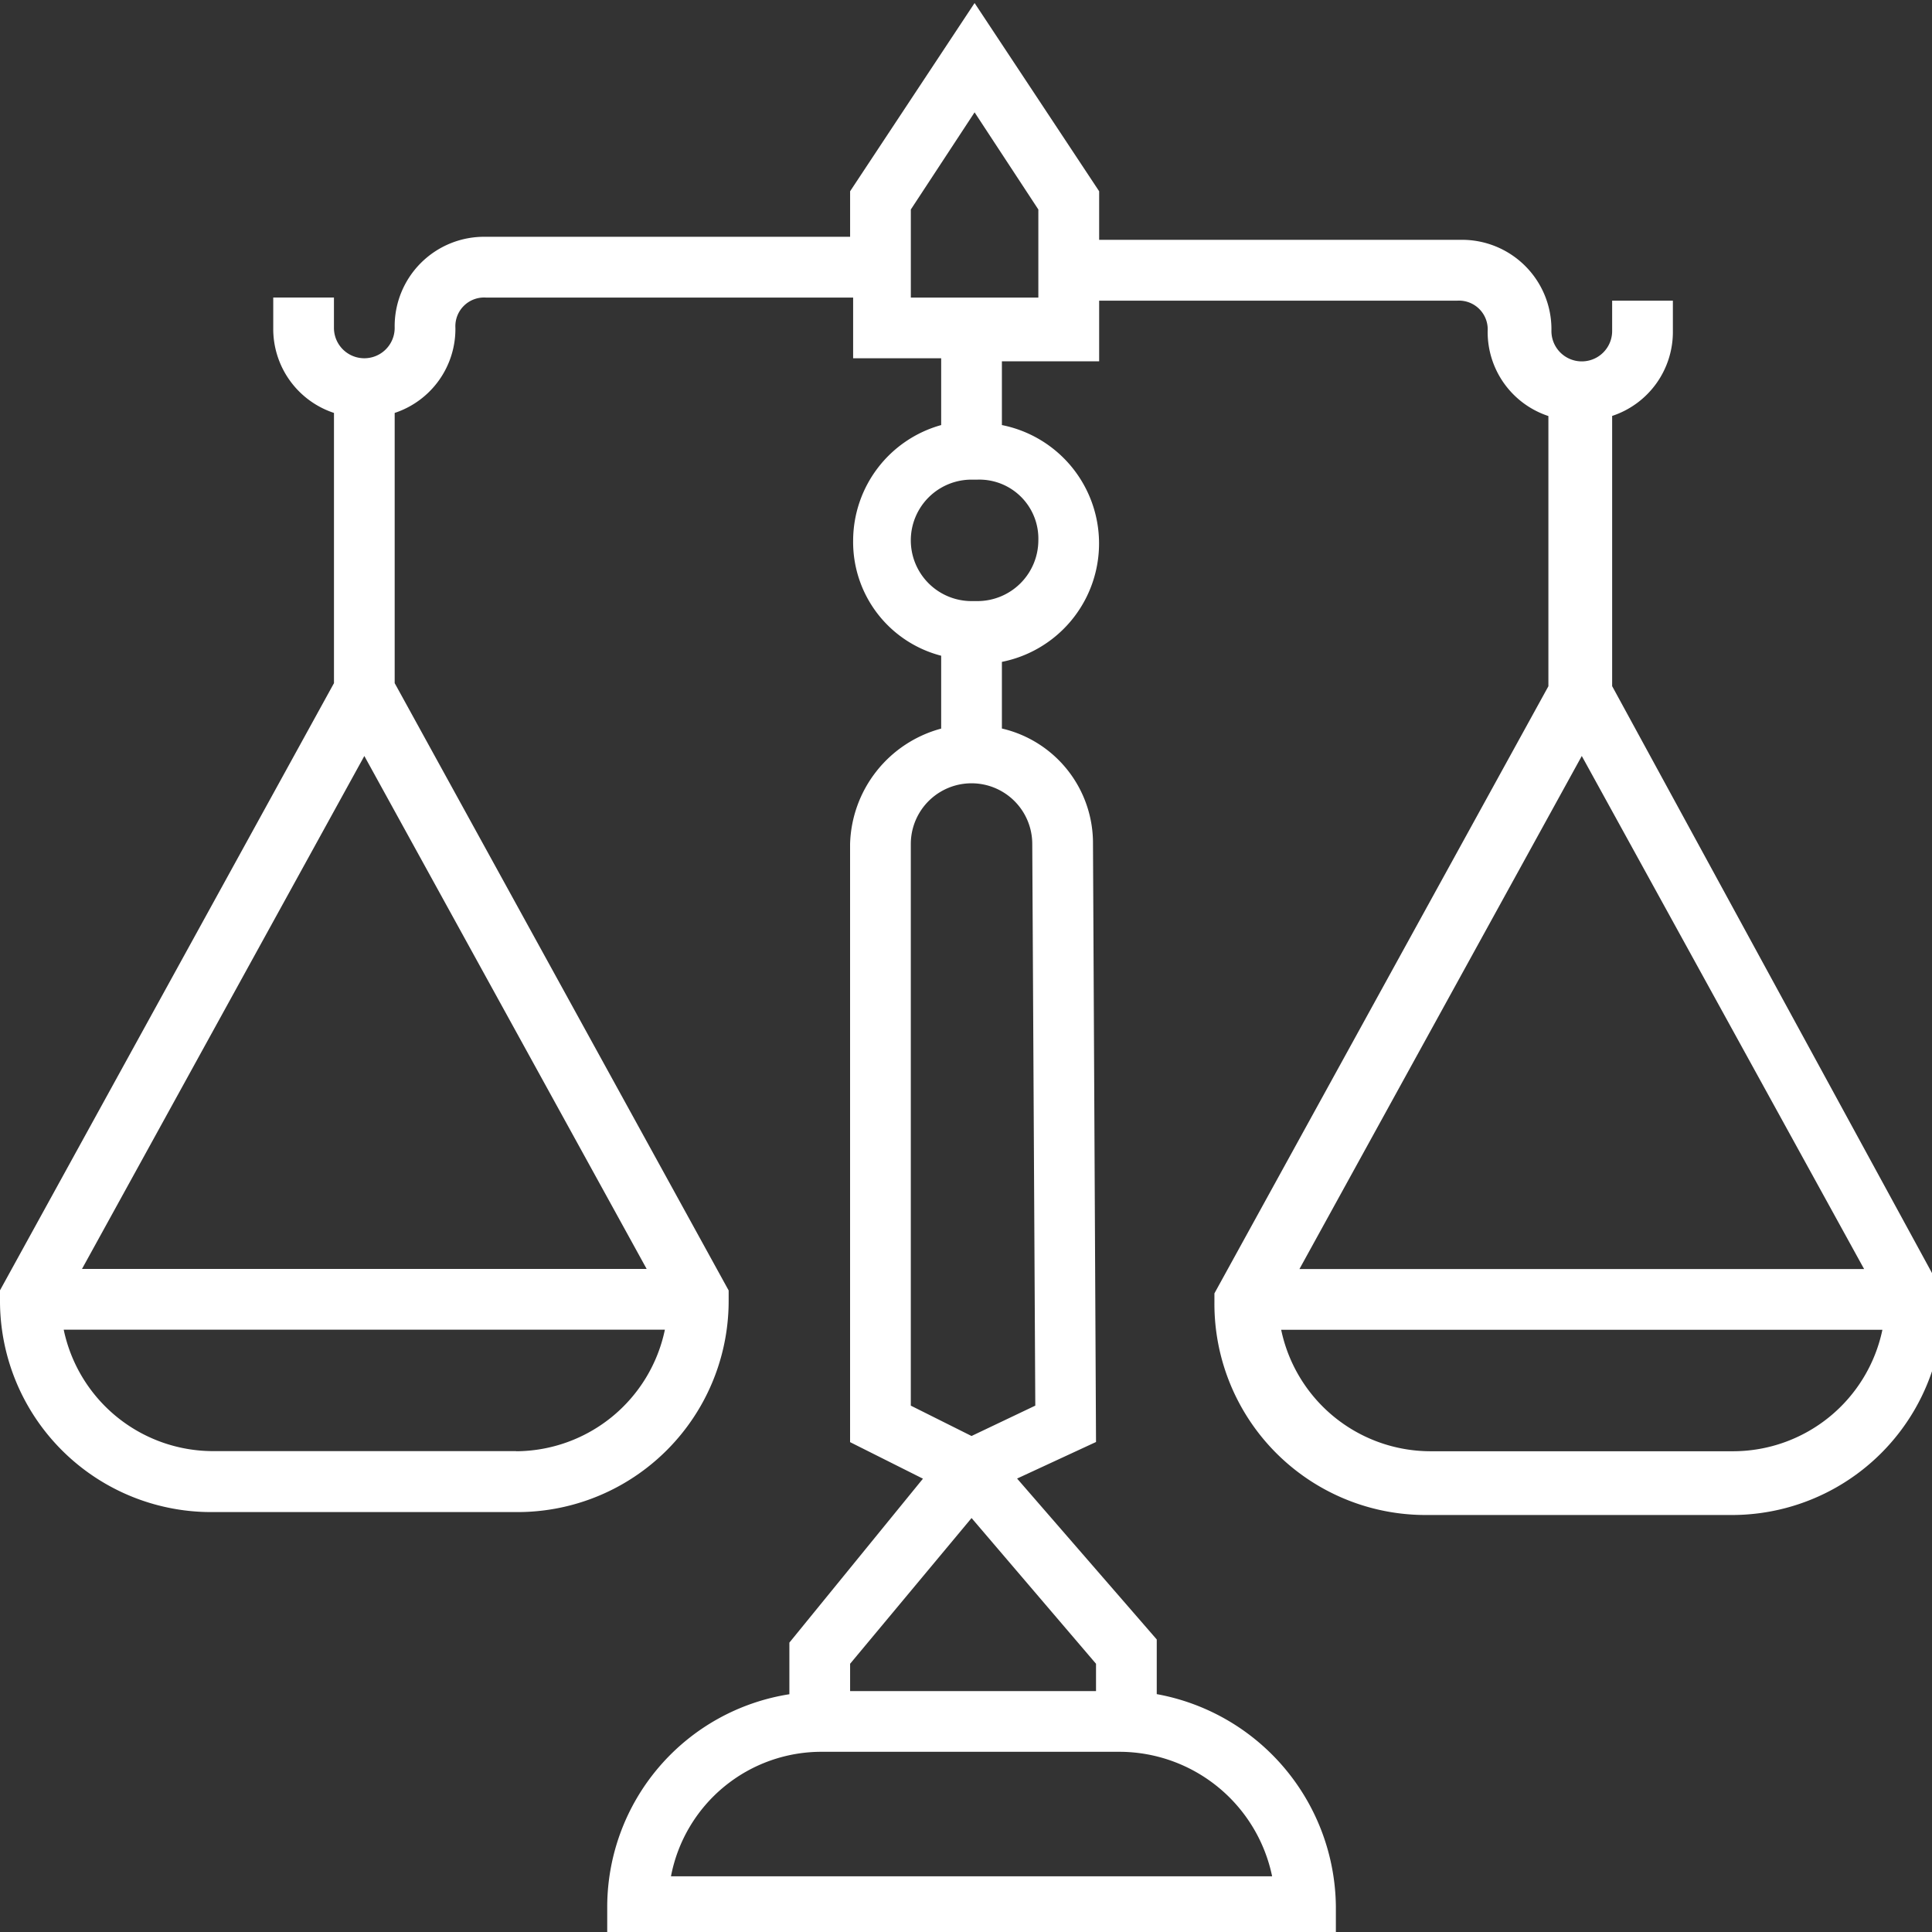 <svg xmlns="http://www.w3.org/2000/svg" xmlns:xlink="http://www.w3.org/1999/xlink" width="74" height="74" viewBox="0 0 74 74"><rect x="0" y="0" width="74" height="74" fill="#333333" stroke="none"/><defs><clip-path id="a"><rect width="74" height="74" fill="#fff"/></clip-path></defs><g clip-path="url(#a)"><path d="M61.749,26.265V15.915a3.387,3.387,0,0,0,2.326-3.256V11.5H61.749v1.163a1.163,1.163,0,0,1-2.326,0A3.426,3.426,0,0,0,55.935,9.17H42.1V7.31L37.329.1,32.561,7.31V9.054H18.606a3.426,3.426,0,0,0-3.489,3.489,1.163,1.163,0,0,1-2.326,0V11.38H10.466v1.163A3.387,3.387,0,0,0,12.792,15.8v10.35L0,49.406v.349A8.09,8.09,0,0,0,8.14,57.9H19.769a8.09,8.09,0,0,0,8.14-8.14v-.349L15.117,26.149V15.8a3.387,3.387,0,0,0,2.326-3.256,1.1,1.1,0,0,1,1.163-1.163H32.677v2.326h3.372v2.558a4.605,4.605,0,0,0-3.372,4.419A4.5,4.5,0,0,0,36.049,25.1v2.791a4.713,4.713,0,0,0-3.489,4.419V55.221l2.791,1.4L30.235,62.9v1.977a8.256,8.256,0,0,0-6.977,8.14v1.163H51.167V73.013a8.354,8.354,0,0,0-6.861-8.14V62.779l-5.349-6.163,3.023-1.4-.116-22.909a4.506,4.506,0,0,0-3.489-4.419V25.335a4.624,4.624,0,0,0,0-9.07V13.822H42.1V11.5H55.818a1.1,1.1,0,0,1,1.163,1.163,3.387,3.387,0,0,0,2.326,3.256v10.35L46.515,49.523v.349a8.09,8.09,0,0,0,8.14,8.14H66.284a8.09,8.09,0,0,0,8.14-8.14v-.349Zm-41.98,29.3H8.14a5.849,5.849,0,0,1-5.7-4.652H25.467A5.849,5.849,0,0,1,19.769,55.57Zm5-6.977H3.14L13.955,28.94ZM48.725,71.85H25.7a5.869,5.869,0,0,1,5.814-4.768h11.4A5.983,5.983,0,0,1,48.725,71.85ZM41.98,63.71v1.047H32.561V63.71l4.652-5.582Zm-2.442-31.4.116,21.513-2.442,1.163-2.326-1.163V32.312a2.326,2.326,0,1,1,4.652,0Zm.233-11.629a2.333,2.333,0,0,1-2.326,2.326h-.233a2.326,2.326,0,0,1,0-4.652h.233A2.261,2.261,0,0,1,39.771,20.683Zm0-9.3H34.887V8.008l2.442-3.721,2.442,3.721V11.38ZM60.586,28.94,71.4,48.592H49.771ZM66.4,55.57H54.772a5.849,5.849,0,0,1-5.7-4.652H72.1A5.849,5.849,0,0,1,66.4,55.57Z" transform="translate(0 0.016)" fill="#fff"/></g></svg>